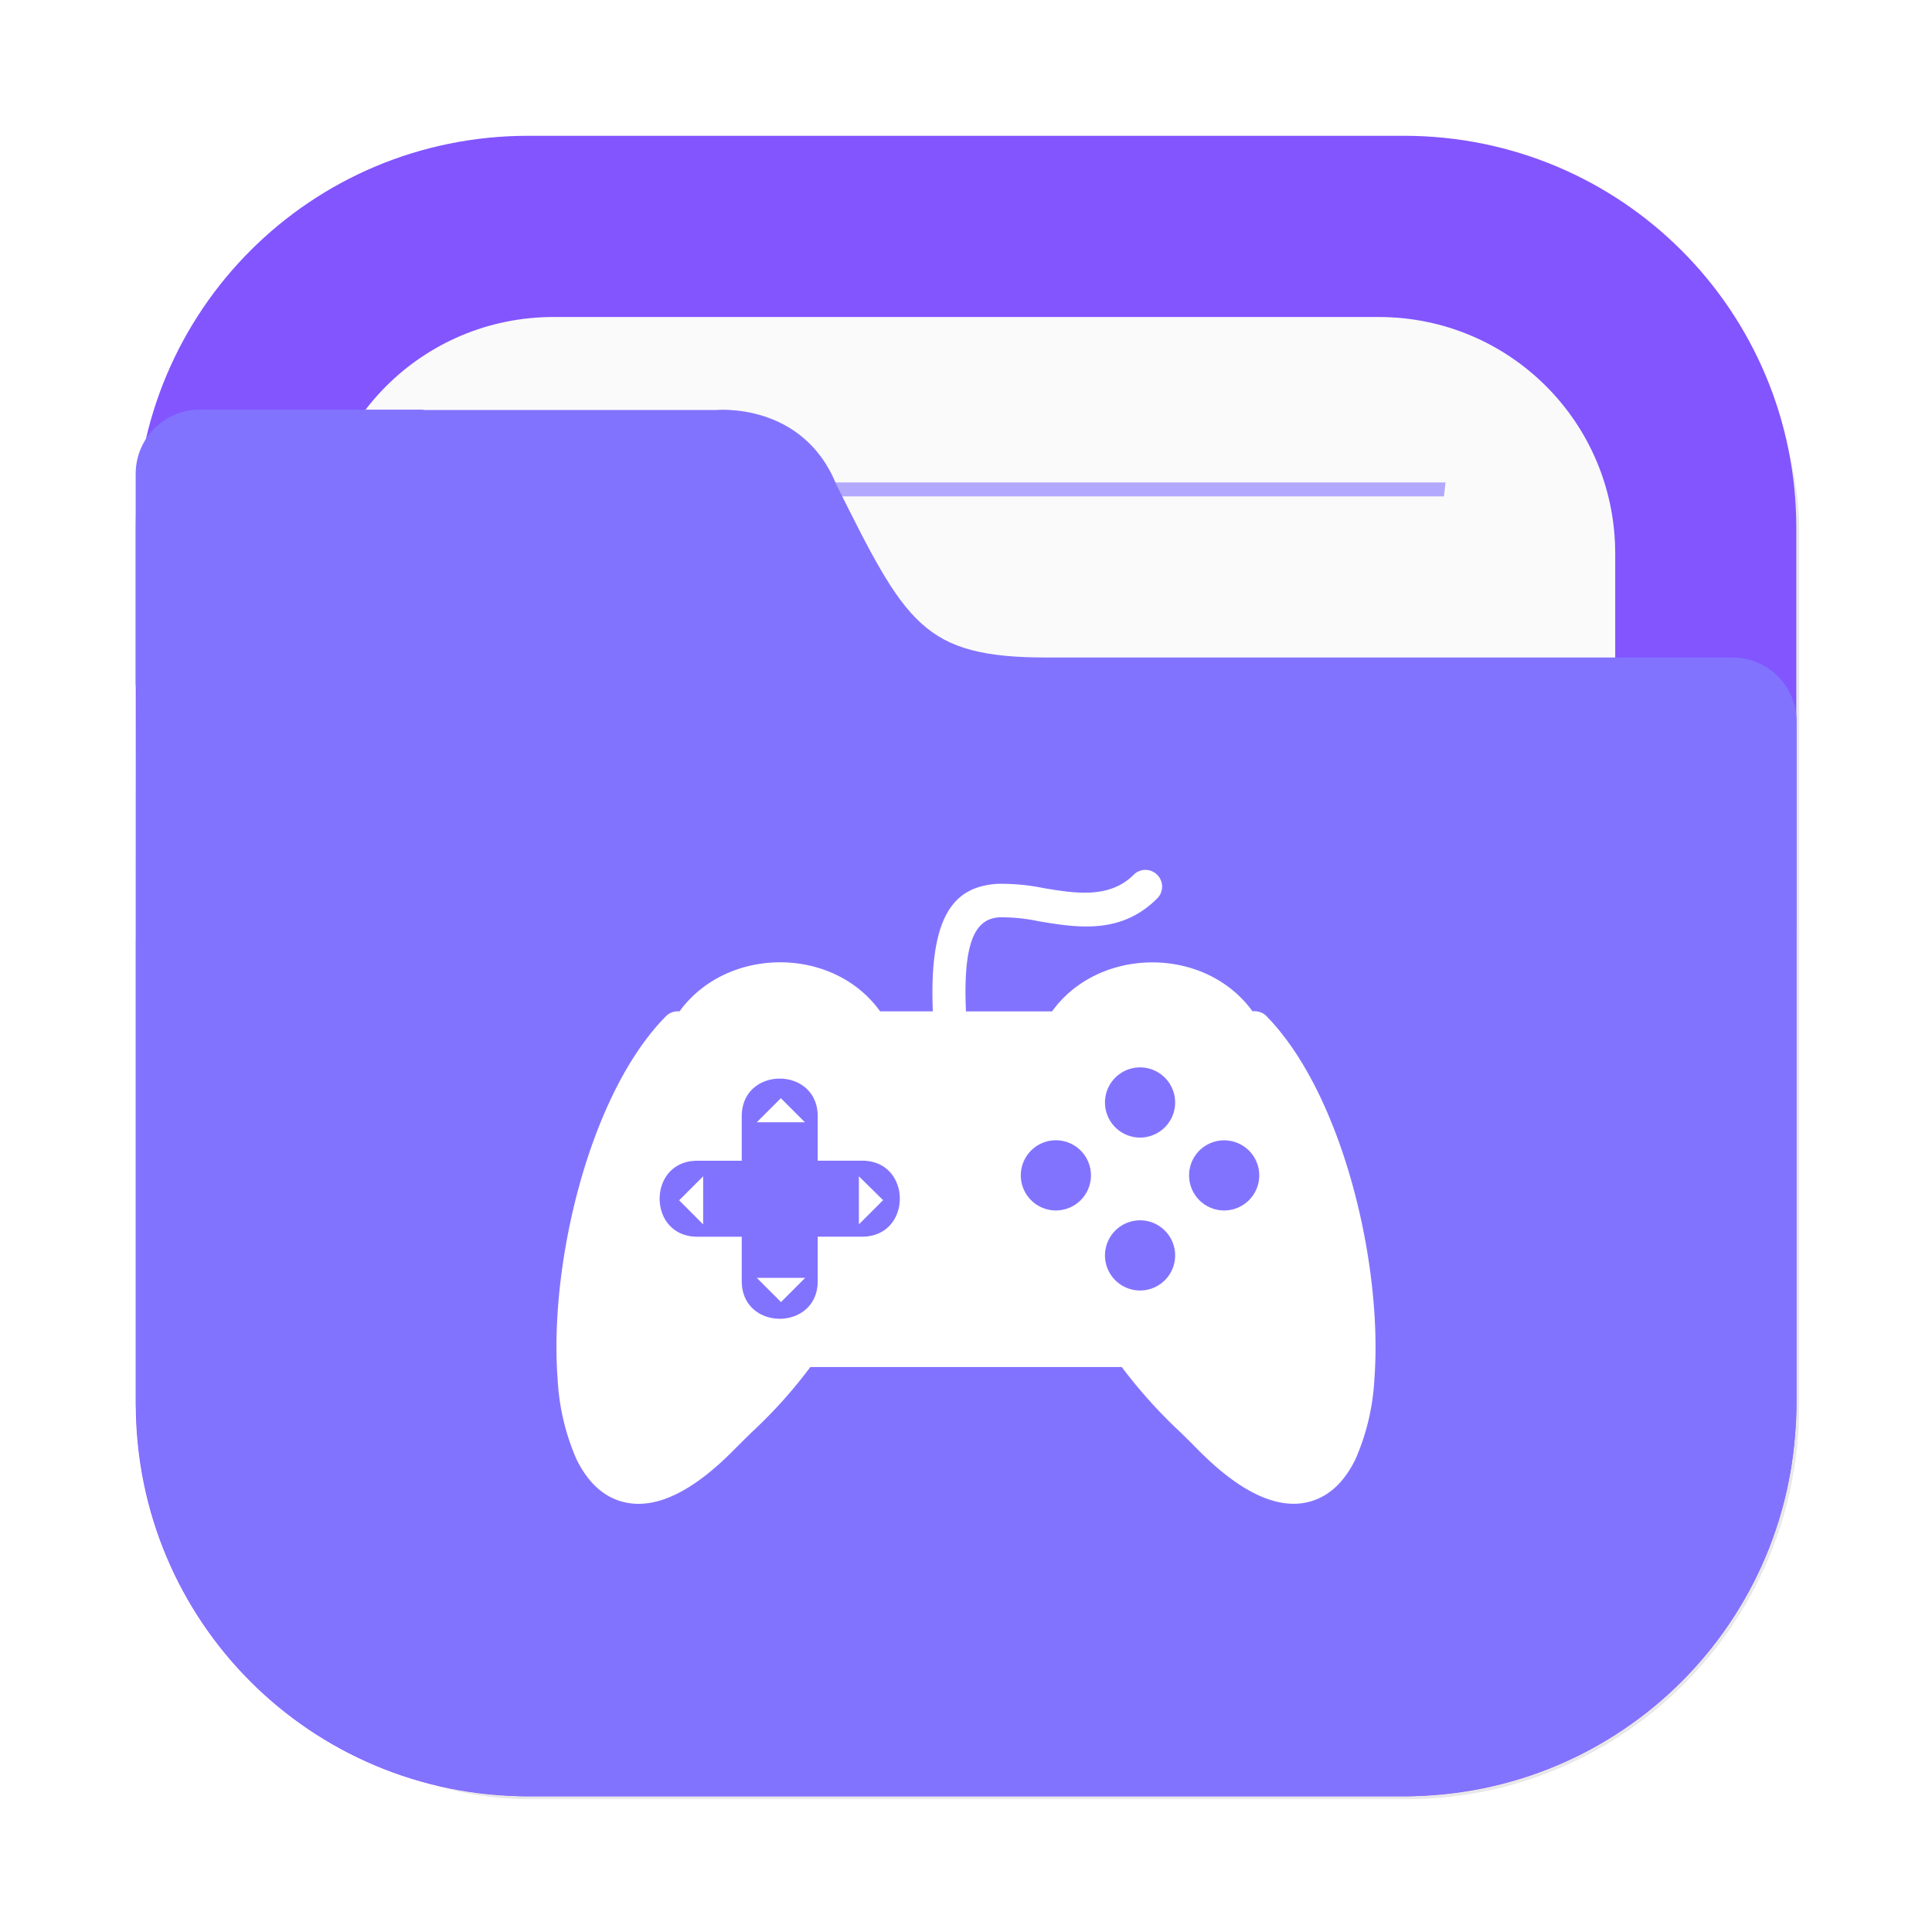 <?xml version="1.0" encoding="UTF-8" standalone="no"?>
<svg
   width="64"
   height="64"
   version="1.1"
   id="svg18"
   sodipodi:docname="folder-games.svg"
   inkscape:version="1.4 (e7c3feb100, 2024-10-09)"
   xmlns:inkscape="http://www.inkscape.org/namespaces/inkscape"
   xmlns:sodipodi="http://sodipodi.sourceforge.net/DTD/sodipodi-0.dtd"
   xmlns="http://www.w3.org/2000/svg"
   xmlns:svg="http://www.w3.org/2000/svg">
  <sodipodi:namedview
     id="namedview18"
     pagecolor="#505050"
     bordercolor="#eeeeee"
     borderopacity="1"
     inkscape:showpageshadow="0"
     inkscape:pageopacity="0"
     inkscape:pagecheckerboard="0"
     inkscape:deskcolor="#505050"
     inkscape:zoom="4.1321553"
     inkscape:cx="29.524544"
     inkscape:cy="41.140758"
     inkscape:window-width="1920"
     inkscape:window-height="1051"
     inkscape:window-x="0"
     inkscape:window-y="0"
     inkscape:window-maximized="1"
     inkscape:current-layer="svg18" />
  <defs
     id="defs13">
    <linearGradient
       id="c"
       x1="8.467"
       x2="8.467"
       y1="293.3"
       y2="292.77"
       gradientTransform="matrix(3.779,0,0,3.779,75.868,-1058.5)"
       gradientUnits="userSpaceOnUse">
      <stop
         offset="0"
         stop-opacity=".1"
         id="stop1" />
      <stop
         offset="1"
         stop-color="#fff"
         stop-opacity=".15"
         id="stop2" />
    </linearGradient>
    <linearGradient
       id="d"
       x1="8.467"
       x2="8.467"
       y1="294.62"
       y2="293.56"
       gradientTransform="matrix(3.779,0,0,3.779,75.869,-1058.5)"
       gradientUnits="userSpaceOnUse">
      <stop
         offset="0"
         stop-opacity=".1"
         id="stop3" />
      <stop
         offset=".5"
         stop-opacity=".05"
         id="stop4" />
      <stop
         offset="1"
         stop-color="#fff"
         stop-opacity=".15"
         id="stop5" />
    </linearGradient>
    <linearGradient
       id="a"
       x1="6.879"
       x2="6.879"
       y1="285.36"
       y2="283.77"
       gradientTransform="matrix(3.779,0,0,3.779,75.869,-1058.5)"
       gradientUnits="userSpaceOnUse">
      <stop
         offset="0"
         id="stop6" />
      <stop
         offset="1"
         stop-opacity=".2"
         id="stop7" />
    </linearGradient>
    <linearGradient
       id="b"
       x1="1.058"
       x2="15.875"
       y1="289.59"
       y2="289.59"
       gradientTransform="matrix(3.779,0,0,3.779,75.868,-1058.5)"
       gradientUnits="userSpaceOnUse">
      <stop
         offset="0"
         stop-opacity=".1"
         id="stop8" />
      <stop
         offset=".108"
         stop-opacity="0"
         id="stop9" />
      <stop
         offset=".894"
         stop-opacity="0"
         id="stop10" />
      <stop
         offset="1"
         stop-opacity=".1"
         id="stop11" />
    </linearGradient>
    <linearGradient
       id="e"
       x1="8.467"
       x2="8.467"
       y1="4.498"
       y2="9.985"
       gradientTransform="matrix(3.779,0,0,3.779,75.869,0)"
       gradientUnits="userSpaceOnUse">
      <stop
         offset="0"
         id="stop12" />
      <stop
         offset="1"
         stop-opacity="0"
         id="stop13" />
    </linearGradient>
    <filter
       id="filter1733"
       x="-0.011"
       y="-0.013"
       width="1.022"
       height="1.026"
       color-interpolation-filters="sRGB">
      <feGaussianBlur
         stdDeviation="0.073"
         id="feGaussianBlur880" />
    </filter>
    <filter
       id="filter935"
       x="-0.015"
       y="-0.148"
       width="1.03"
       height="1.297"
       color-interpolation-filters="sRGB">
      <feGaussianBlur
         stdDeviation="0.098"
         id="feGaussianBlur883" />
    </filter>
    <filter
       id="filter1733-6"
       x="-0.011"
       y="-0.013"
       width="1.022"
       height="1.026"
       color-interpolation-filters="sRGB">
      <feGaussianBlur
         stdDeviation="0.073"
         id="feGaussianBlur880-8" />
    </filter>
    <filter
       id="filter935-6"
       x="-0.015"
       y="-0.148"
       width="1.03"
       height="1.297"
       color-interpolation-filters="sRGB">
      <feGaussianBlur
         stdDeviation="0.098"
         id="feGaussianBlur883-6" />
    </filter>
    <filter
       id="filter2076-6"
       x="-0.048"
       y="-0.048"
       width="1.096"
       height="1.096"
       color-interpolation-filters="sRGB">
      <feGaussianBlur
         stdDeviation="1.1"
         id="feGaussianBlur1" />
    </filter>
  </defs>
  <g
     id="g5"
     transform="scale(3.78)">
    <rect
       transform="matrix(0.265,0,0,0.265,-6e-5,-5.97e-5)"
       x="4.5"
       y="4.5"
       width="55"
       height="55"
       rx="13.002"
       ry="13.002"
       filter="url(#filter2076-6)"
       opacity="0.3"
       id="rect1" />
    <path
       d="m 4.63,1.19 c -1.906,0 -3.44,1.534 -3.44,3.44 v 7.672 c 0,1.906 1.534,3.44 3.44,3.44 h 7.672 c 1.906,0 3.44,-1.534 3.44,-3.44 V 4.63 c 0,-1.906 -1.534,-3.44 -3.44,-3.44 z"
       fill="#8255ff"
       stroke-linecap="round"
       stroke-width="0.079"
       style="paint-order:stroke fill markers"
       id="path1" />
    <path
       d="M 4.852,2.778 C 3.703,2.778 2.778,3.703 2.778,4.852 v 7.229 c 0,1.149 0.925,2.074 2.074,2.074 h 7.229 c 1.149,0 2.074,-0.925 2.074,-2.074 V 4.852 c 0,-1.149 -0.925,-2.074 -2.074,-2.074 z"
       fill="#fafafa"
       stroke-linecap="round"
       stroke-width="0.079"
       style="paint-order:stroke fill markers"
       id="path2" />
    <path
       d="m 4.263,4.228 c 0.005,0.041 0.01,0.081 0.015,0.122 h 8.376 c 0.005,-0.044 0.01,-0.078 0.014,-0.122 z"
       fill="#8273ff"
       opacity="0.6"
       stroke-width="0.677"
       style="paint-order:normal"
       id="path3" />
    <path
       d="m 1.752,3.59 c -0.312,0 -0.563,0.251 -0.563,0.563 v 1.828 c 0,0.023 0.004,0.044 0.007,0.066 -0.005,0.541 -0.005,1.157 -0.005,1.965 v 0.224 h -5.16e-4 v 4.066 c 0,0.036 0.004,0.072 0.005,0.108 0.002,0.051 0.003,0.103 0.008,0.153 0.126,1.696 1.469,3.039 3.165,3.166 0.085,0.008 0.171,0.013 0.259,0.013 0.001,3e-6 0.002,0 0.004,0 h 7.672 c 0.089,0 0.177,-0.005 0.264,-0.013 1.691,-0.128 3.031,-1.465 3.163,-3.155 0.009,-0.09 0.014,-0.18 0.014,-0.272 v -4.144 c 1.6e-5,-0.002 5.17e-4,-0.003 5.17e-4,-0.005 v -1.828 c 0,-0.312 -0.251,-0.563 -0.563,-0.563 h -6.007 c -0.272,0 -0.484,-0.018 -0.66,-0.065 C 8.337,5.651 8.197,5.575 8.073,5.462 7.948,5.349 7.838,5.197 7.721,4.997 7.604,4.798 7.481,4.55 7.328,4.244 7.255,4.063 7.152,3.932 7.04,3.837 6.928,3.742 6.806,3.683 6.693,3.647 6.468,3.575 6.278,3.593 6.278,3.593 h -2.553 C 3.715,3.592 3.705,3.59 3.694,3.59 h -0.915 z"
       fill="#8273ff"
       stroke-width="0.265"
       id="path4" />
  </g>
  <path
     fill-rule="evenodd"
     d="m 29.254,39.757 -0.802,0.802 v -1.593 z m 12.248,-6.26 h 0.06 a 0.558,0.558 0 0 1 0.426,0.2 c 2.502,2.593 3.826,8.221 3.54,11.988 a 7.579,7.579 0 0 1 -0.625,2.65 c -0.384,0.791 -0.938,1.309 -1.68,1.446 -0.945,0.175 -2.126,-0.324 -3.546,-1.765 q -0.275,-0.279 -0.568,-0.566 A 16.454,16.454 0 0 1 37.159,45.284 H 26.844 a 15.955,15.955 0 0 1 -1.955,2.173 q -0.289,0.284 -0.563,0.558 c -1.419,1.446 -2.601,1.945 -3.546,1.767 C 20.038,49.651 19.482,49.124 19.098,48.342 A 7.579,7.579 0 0 1 18.473,45.692 c -0.292,-3.791 1.044,-9.453 3.583,-12.024 a 0.548,0.548 0 0 1 0.393,-0.166 h 0.062 c 1.566,-2.155 5.079,-2.177 6.644,0 h 1.746 c -0.135,-3.304 0.782,-4.131 2.135,-4.224 a 6.98,6.98 0 0 1 1.546,0.144 c 1.027,0.17 2.164,0.358 2.97,-0.442 a 0.548,0.548 0 0 1 0.782,0 0.552,0.552 0 0 1 0,0.782 c -1.208,1.206 -2.65,0.969 -3.93,0.755 a 5.983,5.983 0 0 0 -1.3,-0.13 c -0.731,0.048 -1.217,0.662 -1.105,3.117 h 2.851 c 1.561,-2.162 5.079,-2.168 6.643,0 z m -14.414,3.481 v 1.471 h 1.471 c 1.665,0 1.665,2.517 0,2.517 h -1.471 v 1.471 c 0,1.665 -2.517,1.665 -2.517,0 v -1.469 h -1.471 c -1.665,0 -1.665,-2.517 0,-2.517 h 1.471 v -1.472 c 0,-1.665 2.517,-1.665 2.517,0 m 11.499,-1.28 a 1.162,1.162 0 1 1 -1.642,0 1.16,1.16 0 0 1 1.642,0 m 0,5.066 a 1.162,1.162 0 1 1 -1.642,0 1.16,1.16 0 0 1 1.642,0 m 2.786,-2.651 a 1.162,1.162 0 1 1 -1.642,0 1.164,1.164 0 0 1 1.642,0 m -5.574,0 a 1.162,1.162 0 1 1 -1.643,0 1.16,1.16 0 0 1 1.643,0 m -9.936,-1.739 0.801,0.801 h -1.594 l 0.802,-0.801 z m -3.368,3.383 0.798,0.802 v -1.593 l -0.802,0.802 z m 3.377,3.374 0.801,-0.802 h -1.603 z"
     class="cls-1"
     opacity="0.15"
     id="path6"
     style="opacity:1;fill:#ffffff;fill-opacity:1;stroke-width:0.997" />
</svg>

